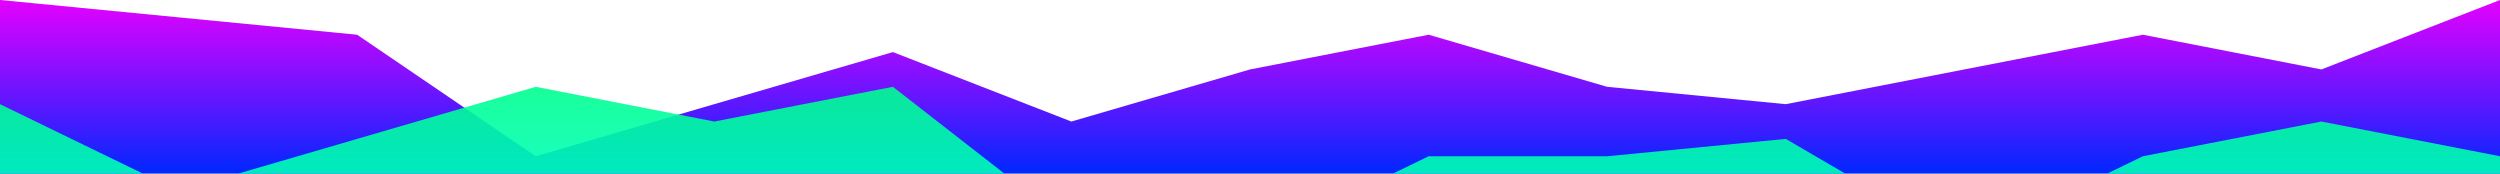 <svg id="wave" style="transform:rotate(180deg); transition: 0.3s" viewBox="0 0 1440 100" version="1.1" xmlns="http://www.w3.org/2000/svg"><defs><linearGradient id="sw-gradient-0" x1="0" x2="0" y1="1" y2="0"><stop stop-color="rgba(0, 39.051, 255, 1)" offset="0%"></stop><stop stop-color="rgba(228.726, 0, 255, 1)" offset="100%"></stop></linearGradient></defs><path style="transform:translate(0, 0px); opacity:1" fill="url(#sw-gradient-0)" d="M0,0L102.9,10L205.7,20L308.6,90L411.4,60L514.3,30L617.1,70L720,40L822.9,20L925.7,50L1028.6,60L1131.4,40L1234.3,20L1337.1,40L1440,0L1542.9,0L1645.7,20L1748.6,40L1851.4,30L1954.3,50L2057.1,80L2160,40L2262.9,90L2365.7,80L2468.6,60L2468.6,100L2365.7,100L2262.9,100L2160,100L2057.1,100L1954.3,100L1851.4,100L1748.6,100L1645.7,100L1542.9,100L1440,100L1337.1,100L1234.3,100L1131.4,100L1028.6,100L925.7,100L822.9,100L720,100L617.1,100L514.3,100L411.4,100L308.6,100L205.7,100L102.9,100L0,100Z"></path><defs><linearGradient id="sw-gradient-1" x1="0" x2="0" y1="1" y2="0"><stop stop-color="rgba(0, 255, 229.086, 1)" offset="0%"></stop><stop stop-color="rgba(0, 255, 142.706, 1)" offset="100%"></stop></linearGradient></defs><path style="transform:translate(0, 50px); opacity:0.9" fill="url(#sw-gradient-1)" d="M0,10L102.9,60L205.7,30L308.6,0L411.4,20L514.3,0L617.1,80L720,90L822.9,40L925.7,40L1028.6,30L1131.4,90L1234.3,40L1337.1,20L1440,40L1542.9,0L1645.7,0L1748.6,20L1851.4,40L1954.3,70L2057.1,90L2160,50L2262.9,40L2365.7,40L2468.6,70L2468.6,100L2365.7,100L2262.9,100L2160,100L2057.1,100L1954.3,100L1851.4,100L1748.6,100L1645.7,100L1542.9,100L1440,100L1337.1,100L1234.3,100L1131.4,100L1028.6,100L925.7,100L822.9,100L720,100L617.1,100L514.3,100L411.4,100L308.6,100L205.7,100L102.9,100L0,100Z"></path></svg>
